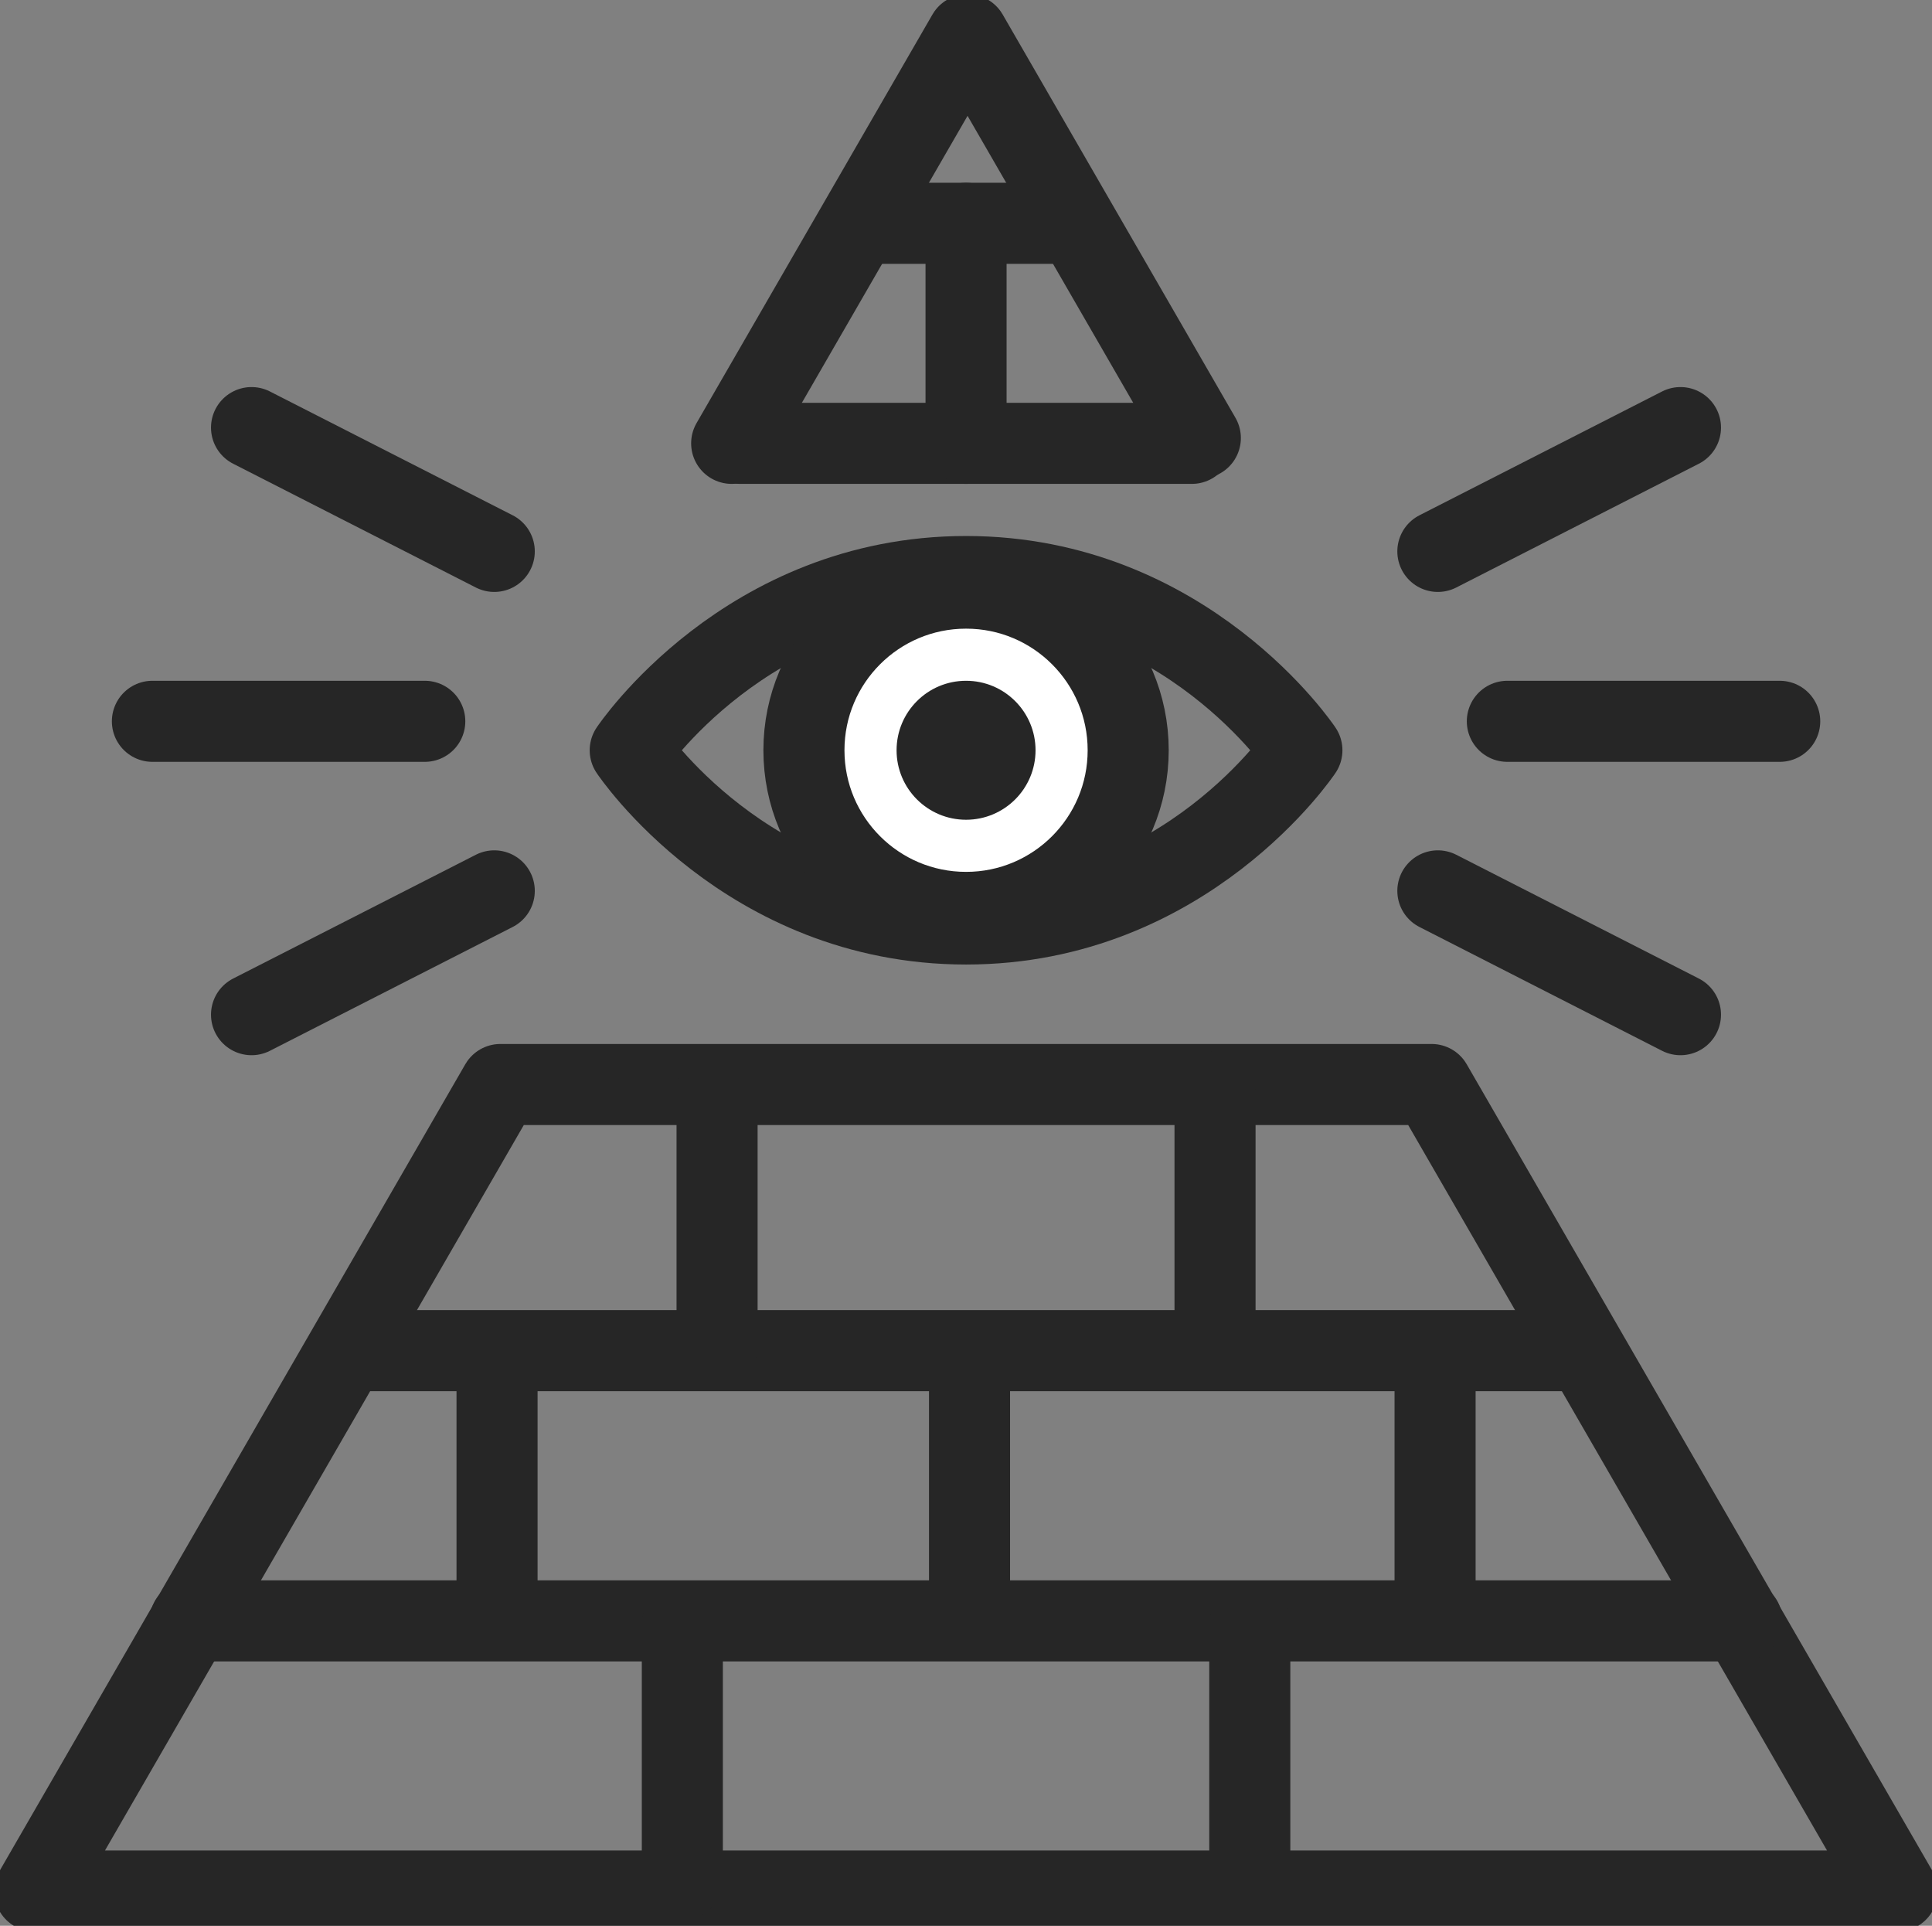 <svg id="Layer_1" data-name="Layer 1" xmlns="http://www.w3.org/2000/svg" viewBox="0 0 166.83 166.28"><rect x="0" y="0" width="166.83" height="166.28" fill="#808080" stroke="none"/><defs><style>.cls-1{fill:none;}.cls-1,.cls-2{stroke:#262626;stroke-linecap:round;stroke-linejoin:round;stroke-width:7px;}.cls-2{fill:#fff;}.cls-3{fill:#262626;}</style></defs><title>control</title><polygon class="cls-1" points="123.62 93.64 163.83 163.28 83.42 163.28 3 163.28 43.21 93.64 123.62 93.64"/><polyline class="cls-1" points="63.18 38.28 83.55 3 103.65 37.82"/><path class="cls-1" d="M83.42,79.78c19,0,29-15,29-15s-10-15-29-15-29,15-29,15S64.42,79.78,83.42,79.78Z"/><circle class="cls-2" cx="83.42" cy="64.78" r="14"/><circle class="cls-3" cx="83.42" cy="64.78" r="6"/><line class="cls-1" x1="63.92" y1="38.28" x2="102.92" y2="38.28"/><line class="cls-2" x1="13.16" y1="62.28" x2="36.68" y2="62.28"/><line class="cls-2" x1="21.72" y1="36.92" x2="42.68" y2="47.61"/><line class="cls-2" x1="21.72" y1="87.61" x2="42.68" y2="76.92"/><line class="cls-2" x1="153.68" y1="62.28" x2="130.16" y2="62.28"/><line class="cls-2" x1="145.11" y1="36.92" x2="124.16" y2="47.61"/><line class="cls-2" x1="145.11" y1="87.61" x2="124.16" y2="76.92"/><line class="cls-1" x1="30.42" y1="116.62" x2="136.42" y2="116.62"/><line class="cls-1" x1="16.42" y1="139.95" x2="150.42" y2="139.95"/><line class="cls-1" x1="61.92" y1="94.28" x2="61.92" y2="116.28"/><line class="cls-1" x1="104.92" y1="94.28" x2="104.92" y2="116.28"/><line class="cls-1" x1="83.72" y1="117.28" x2="83.72" y2="139.28"/><line class="cls-1" x1="123.92" y1="117.28" x2="123.92" y2="139.28"/><line class="cls-1" x1="42.92" y1="117.28" x2="42.92" y2="139.28"/><line class="cls-1" x1="58.92" y1="140.28" x2="58.92" y2="162.28"/><line class="cls-1" x1="107.92" y1="140.28" x2="107.92" y2="162.28"/><line class="cls-1" x1="74.42" y1="19.28" x2="92.42" y2="19.28"/><line class="cls-1" x1="83.42" y1="19.28" x2="83.42" y2="38.28"/></svg>